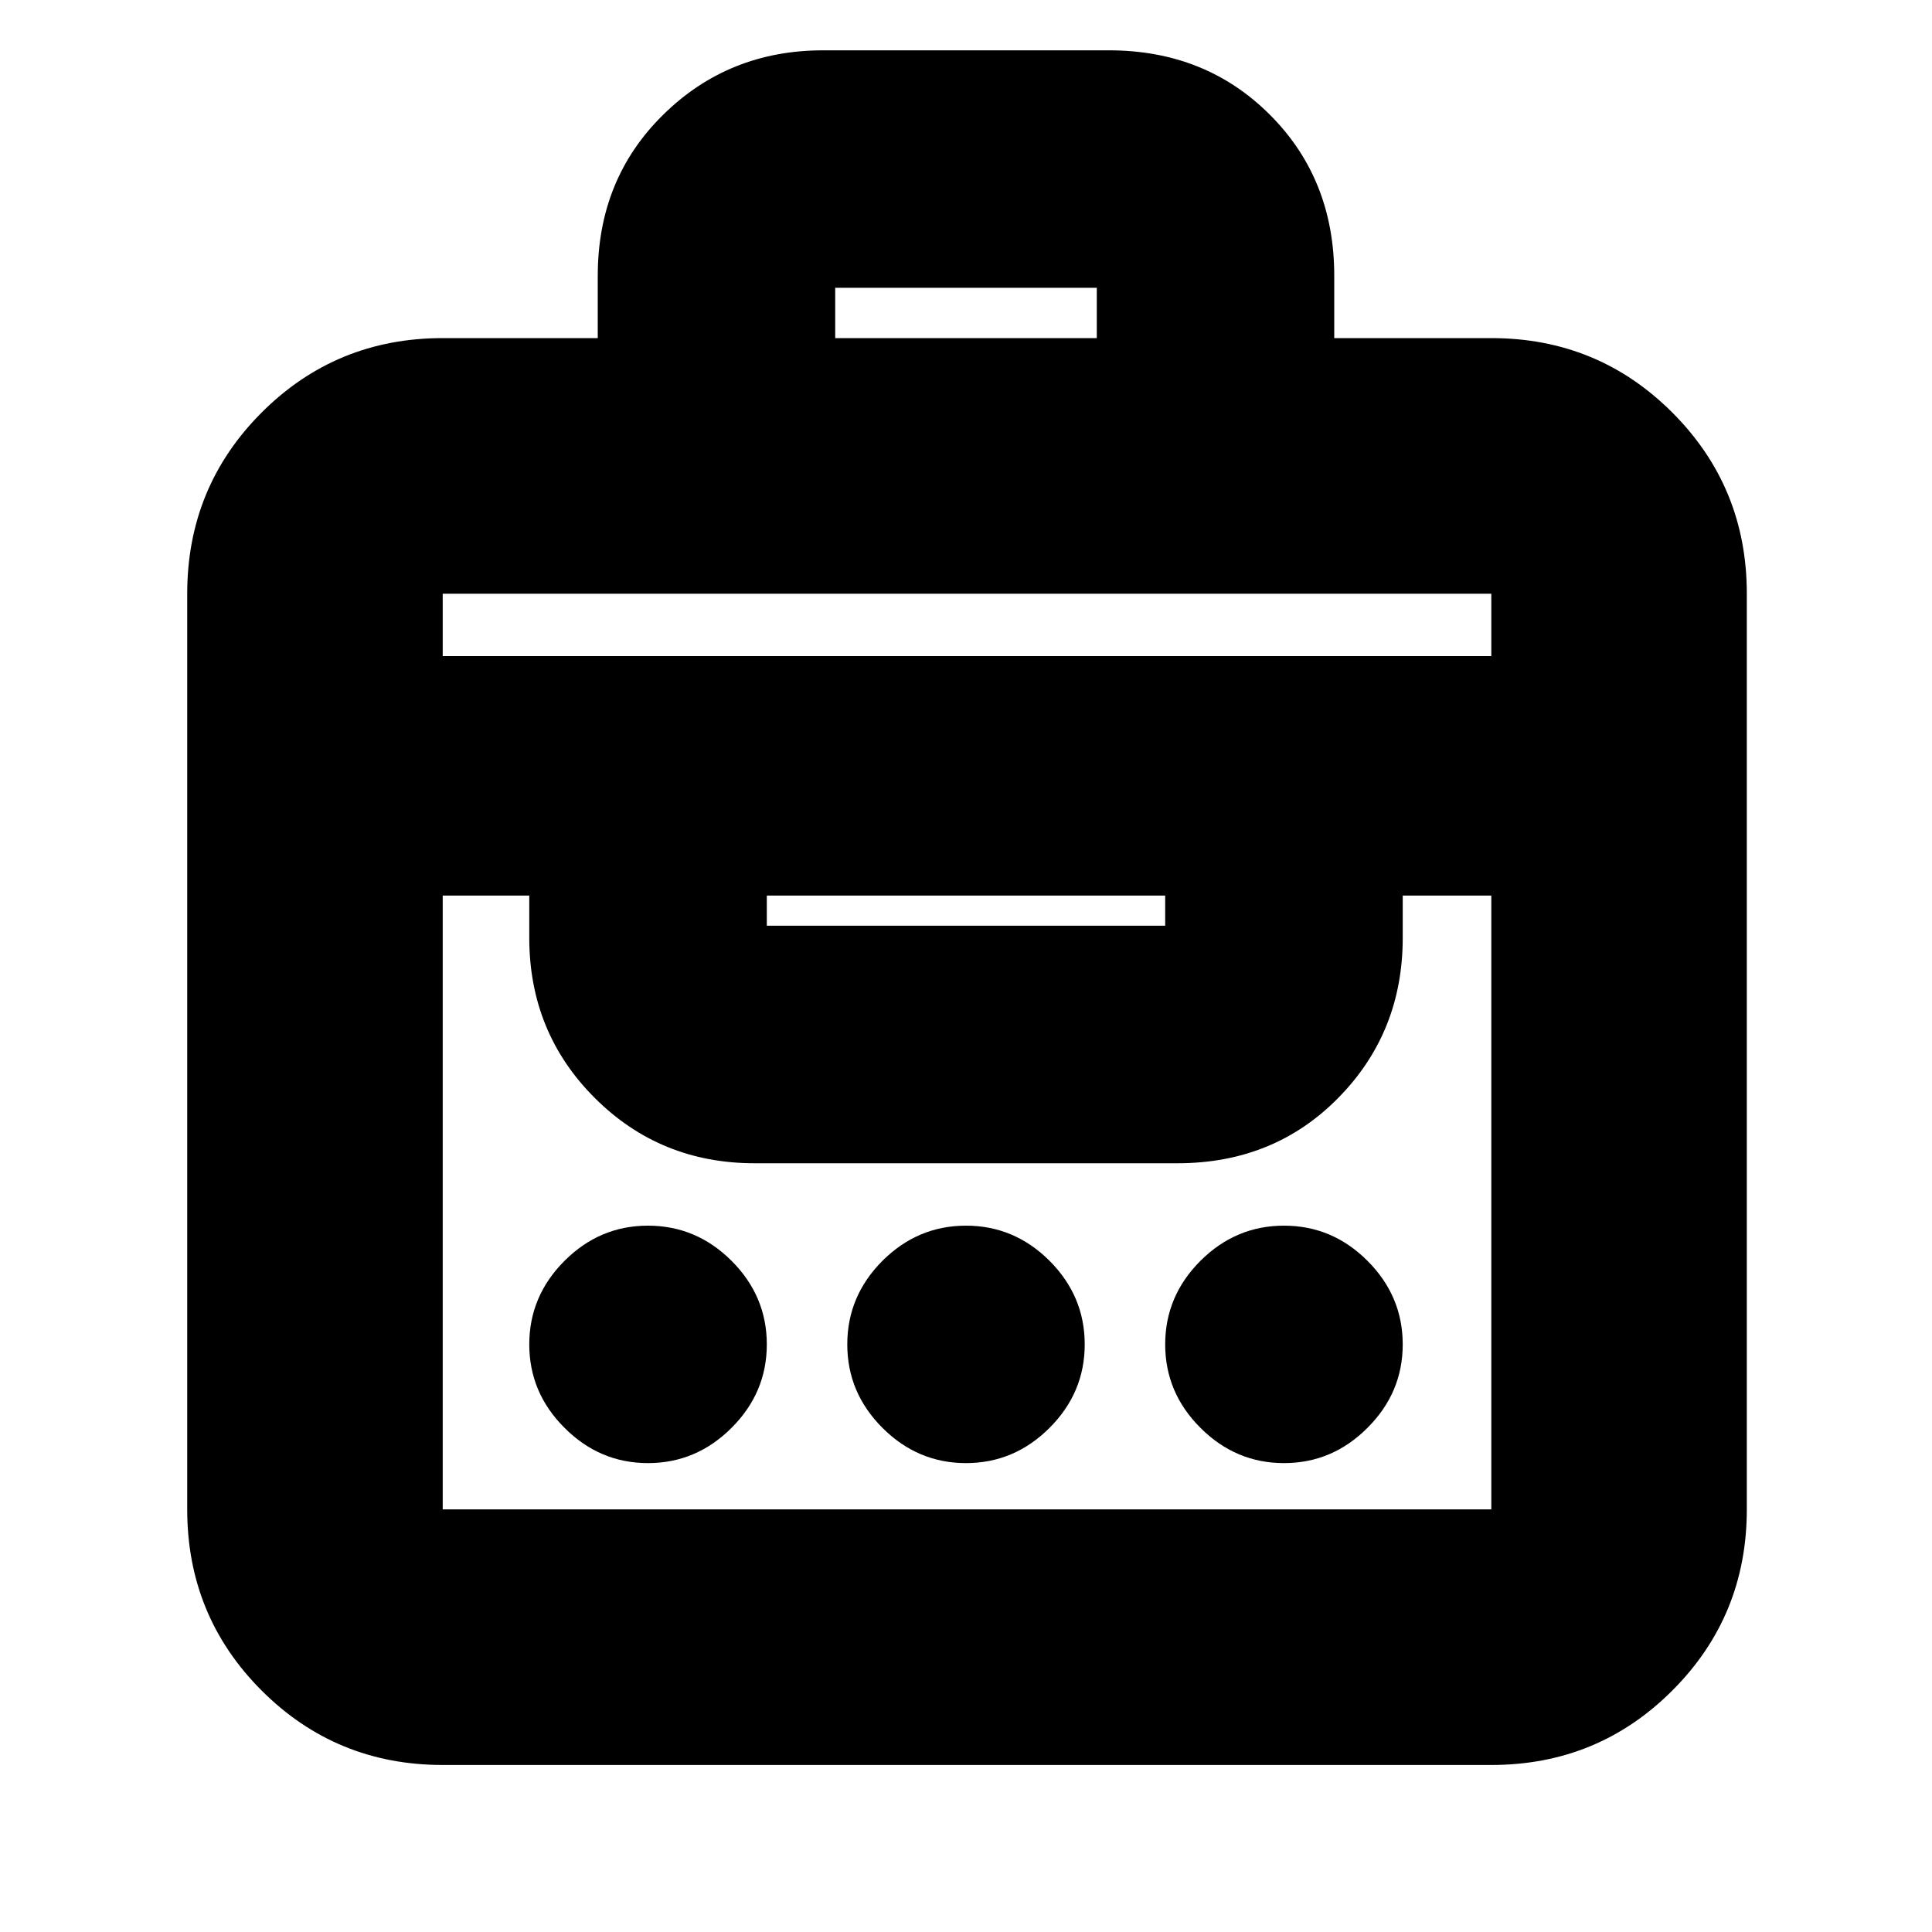<svg xmlns="http://www.w3.org/2000/svg" height="20" width="20"><path d="M6.188 3.5v-.646q0-1 .677-1.666.677-.667 1.656-.667h2.958q1 0 1.667.667.666.666.666 1.666V3.5h1.626q1.104 0 1.874.771.771.771.771 1.875v9.479q0 1.104-.771 1.875-.77.771-1.874.771H4.583q-1.104 0-1.875-.771-.77-.771-.77-1.875V6.146q0-1.104.77-1.875.771-.771 1.875-.771ZM4.583 15.625h10.855V9.271h-.917v.437q0 .98-.667 1.657-.666.677-1.666.677H7.812q-.979 0-1.656-.677-.677-.677-.677-1.657v-.437h-.896v6.354Zm2.125-.479q-.5 0-.864-.365-.365-.364-.365-.864t.365-.865q.364-.364.864-.364t.865.364q.365.365.365.865t-.365.864q-.365.365-.865.365Zm3.292 0q-.5 0-.865-.365-.364-.364-.364-.864t.364-.865q.365-.364.865-.364t.865.364q.364.365.364.865t-.364.864q-.365.365-.865.365Zm3.292 0q-.5 0-.865-.365-.365-.364-.365-.864t.365-.865q.365-.364.865-.364t.864.364q.365.365.365.865t-.365.864q-.364.365-.864.365ZM7.938 9.583h4.124v-.312H7.938v.312ZM4.583 6.792h10.855v-.646H4.583ZM8.646 3.5h2.708v-.521H8.646Z"/></svg>